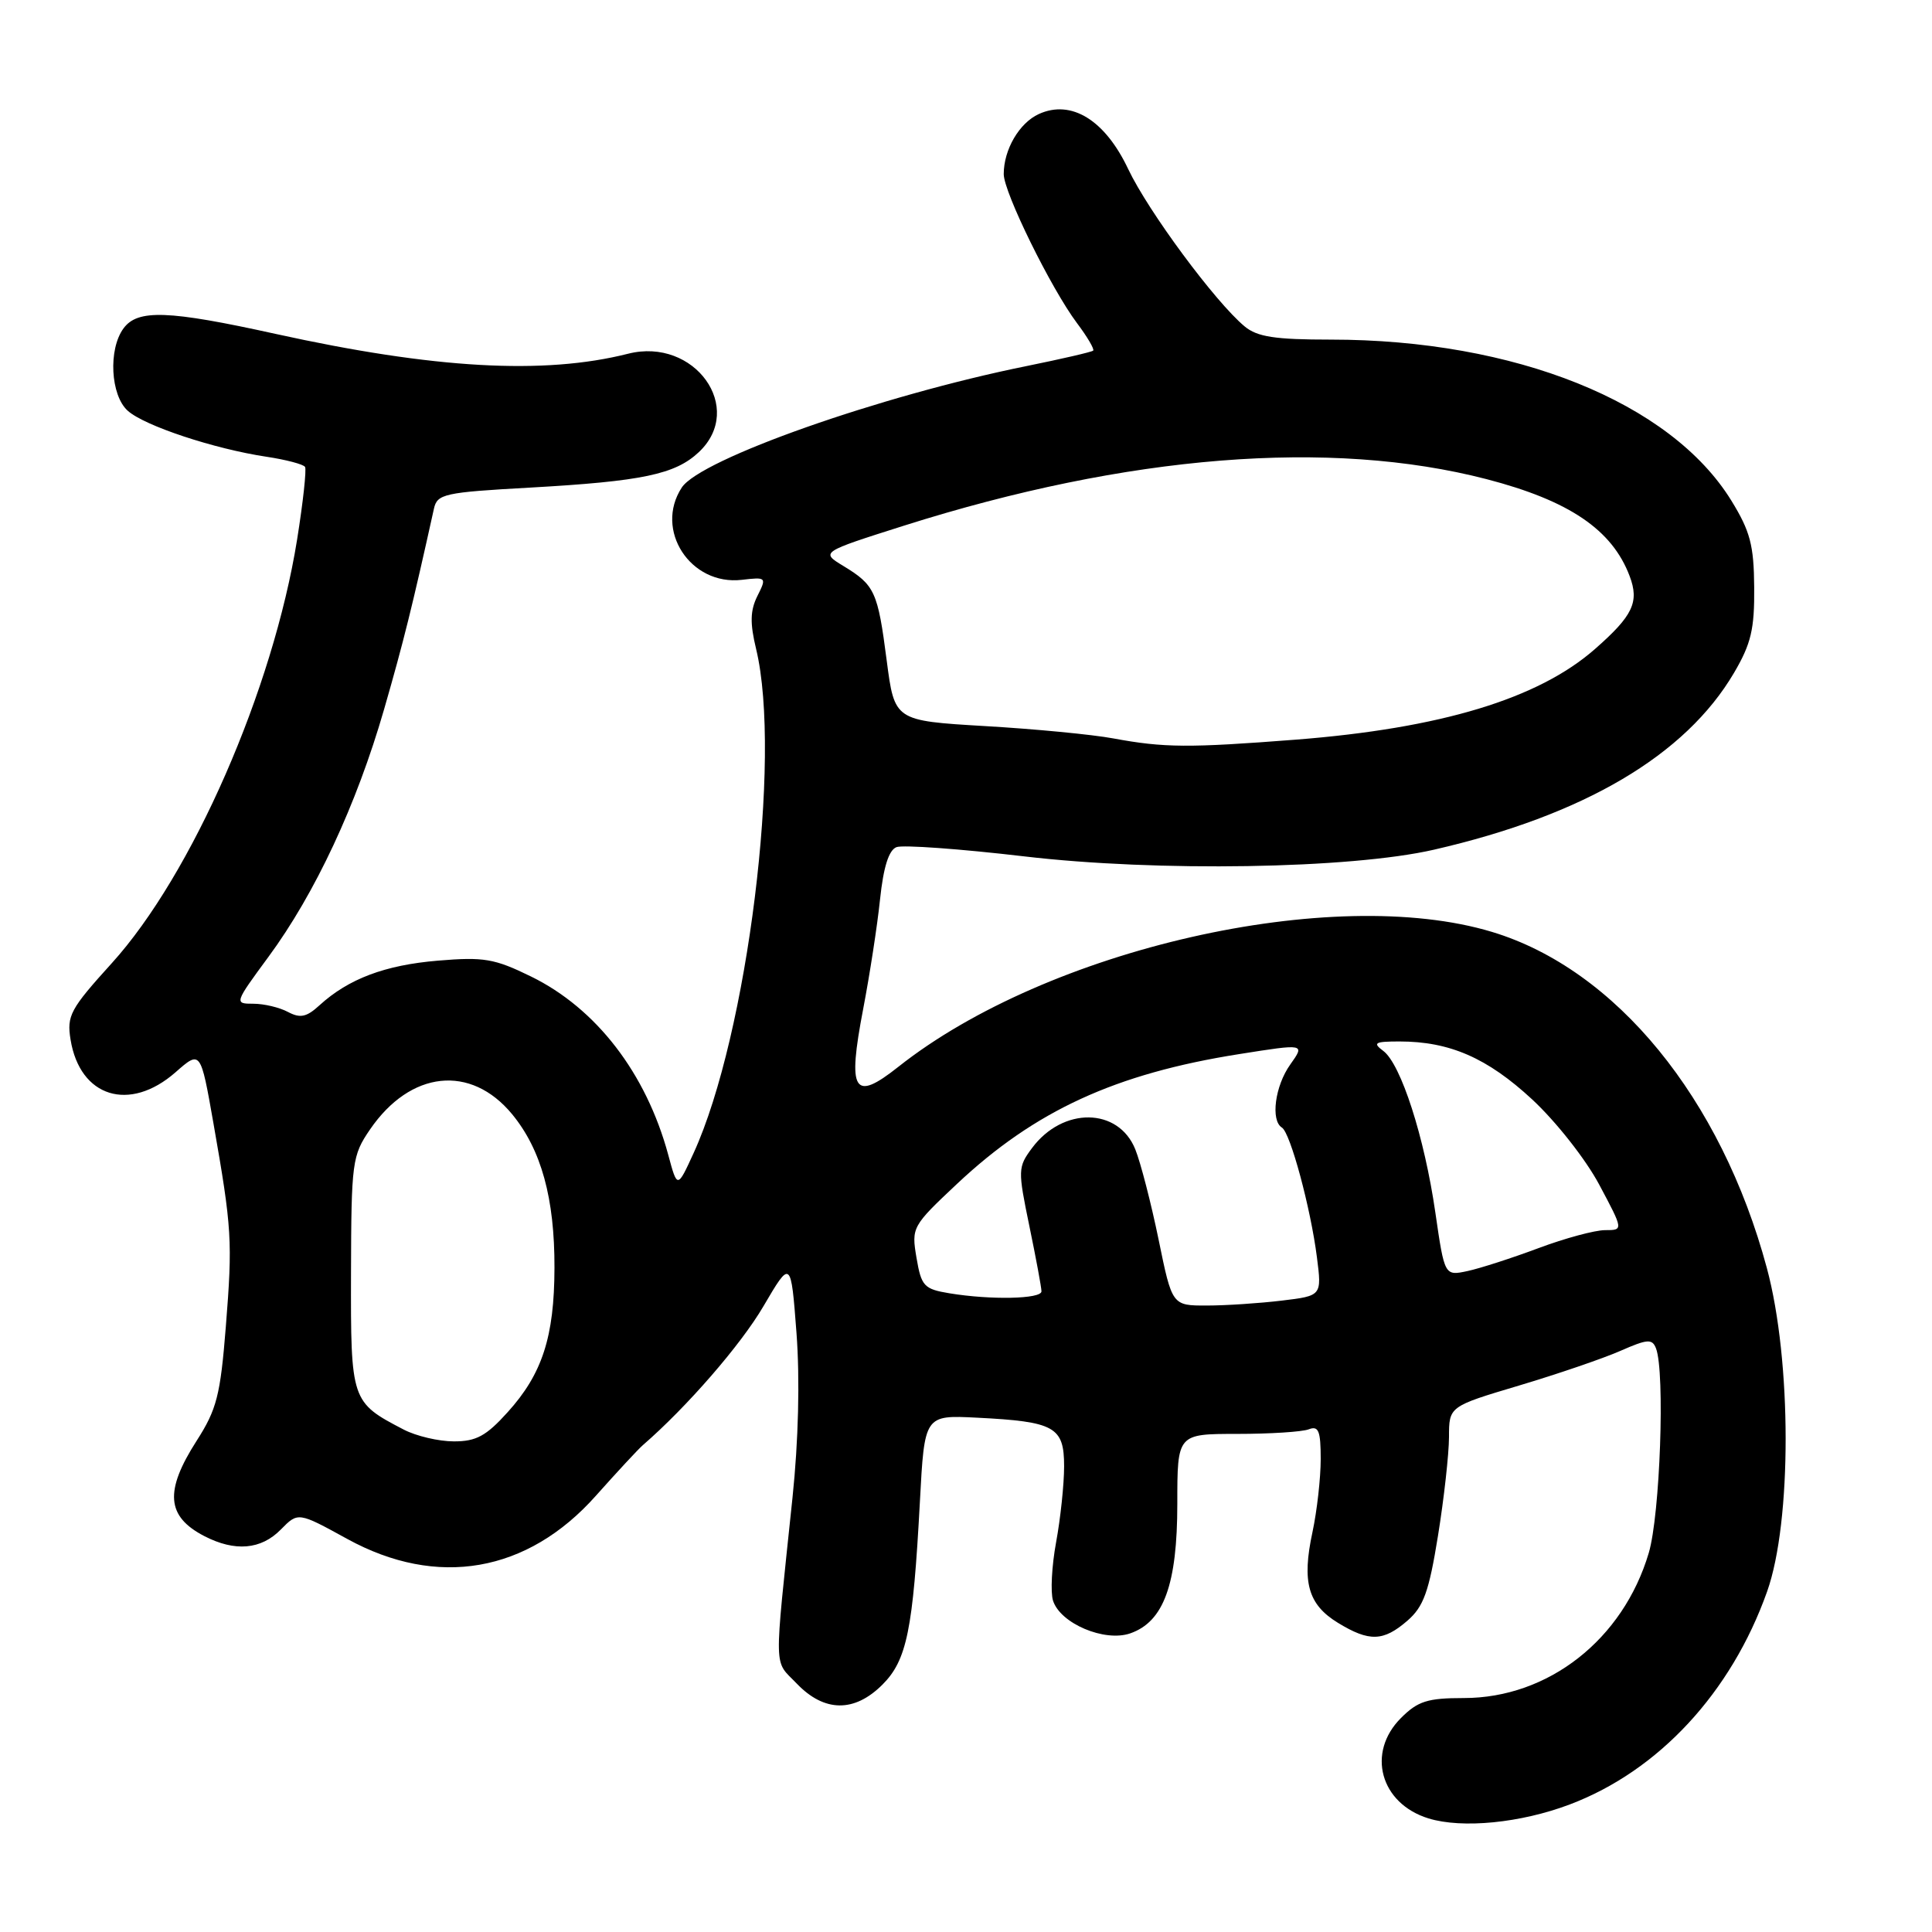 <?xml version="1.0" encoding="UTF-8" standalone="no"?>
<!DOCTYPE svg PUBLIC "-//W3C//DTD SVG 1.1//EN" "http://www.w3.org/Graphics/SVG/1.1/DTD/svg11.dtd" >
<svg xmlns="http://www.w3.org/2000/svg" xmlns:xlink="http://www.w3.org/1999/xlink" version="1.1" viewBox="0 0 256 256">
 <g >
 <path fill="currentColor"
d=" M 208.00 239.10 C 219.78 234.65 229.40 224.27 234.15 210.89 C 237.44 201.64 237.42 180.28 234.12 168.03 C 228.06 145.50 214.10 128.43 197.69 123.48 C 176.60 117.12 138.79 125.71 119.02 141.37 C 113.10 146.06 112.27 144.68 114.38 133.67 C 115.24 129.18 116.25 122.65 116.61 119.17 C 117.06 114.89 117.77 112.64 118.79 112.25 C 119.63 111.93 127.23 112.48 135.68 113.47 C 153.34 115.55 178.92 115.13 190.00 112.59 C 209.87 108.03 223.33 100.10 229.77 89.15 C 232.03 85.30 232.49 83.36 232.44 77.83 C 232.40 72.24 231.91 70.39 229.41 66.33 C 221.37 53.29 200.74 45.00 176.33 45.00 C 168.94 45.00 166.59 44.64 164.92 43.25 C 161.04 40.03 152.15 28.01 149.49 22.40 C 146.42 15.90 141.95 13.15 137.65 15.11 C 135.06 16.29 133.00 19.82 133.00 23.07 C 133.00 25.48 139.28 38.25 142.71 42.82 C 144.08 44.64 145.04 46.28 144.85 46.46 C 144.66 46.64 140.68 47.56 136.00 48.51 C 116.67 52.42 92.81 60.83 90.34 64.60 C 86.66 70.22 91.48 77.63 98.30 76.83 C 101.56 76.45 101.60 76.50 100.36 78.97 C 99.40 80.90 99.36 82.57 100.19 86.00 C 103.63 100.27 99.06 137.14 91.91 152.78 C 89.75 157.50 89.75 157.50 88.54 153.00 C 85.61 142.20 79.01 133.62 70.36 129.39 C 65.52 127.02 64.12 126.78 58.03 127.29 C 51.00 127.88 46.18 129.70 42.34 133.20 C 40.62 134.78 39.78 134.95 38.16 134.09 C 37.04 133.49 34.98 133.00 33.57 133.00 C 31.03 133.00 31.05 132.93 35.57 126.79 C 41.75 118.40 47.24 106.65 50.89 94.00 C 53.49 84.98 54.63 80.37 57.50 67.40 C 57.93 65.45 58.86 65.24 70.23 64.61 C 85.11 63.77 89.46 62.86 92.60 59.91 C 98.80 54.08 92.03 44.65 83.23 46.87 C 72.07 49.69 57.53 48.87 36.50 44.24 C 22.27 41.10 18.23 40.96 16.36 43.52 C 14.33 46.29 14.64 52.37 16.92 54.42 C 19.11 56.41 28.38 59.48 35.30 60.52 C 37.90 60.91 40.20 61.52 40.42 61.87 C 40.63 62.21 40.16 66.54 39.37 71.48 C 36.18 91.37 25.45 115.89 14.80 127.64 C 9.31 133.70 8.83 134.58 9.35 137.76 C 10.59 145.39 17.16 147.43 23.26 142.08 C 26.58 139.16 26.58 139.16 28.28 148.83 C 30.73 162.79 30.83 164.41 29.92 175.83 C 29.20 184.88 28.72 186.76 26.05 190.92 C 21.78 197.58 22.05 200.94 27.07 203.54 C 31.14 205.64 34.59 205.34 37.21 202.67 C 39.50 200.34 39.50 200.34 46.00 203.91 C 57.94 210.47 69.90 208.39 78.97 198.18 C 81.75 195.06 84.54 192.05 85.17 191.50 C 91.00 186.45 98.15 178.22 101.15 173.10 C 104.80 166.88 104.80 166.88 105.54 176.64 C 106.00 182.77 105.80 190.89 105.01 198.45 C 102.54 222.08 102.49 219.86 105.58 223.09 C 109.23 226.89 113.21 226.94 116.93 223.22 C 120.16 219.99 120.98 215.99 121.89 199.00 C 122.50 187.50 122.50 187.50 129.45 187.85 C 139.77 188.37 141.00 189.06 141.00 194.29 C 141.00 196.68 140.52 201.21 139.94 204.35 C 139.36 207.49 139.18 210.98 139.53 212.09 C 140.49 215.12 146.36 217.61 149.76 216.43 C 154.20 214.89 156.00 209.94 156.00 199.25 C 156.00 190.00 156.00 190.00 163.92 190.00 C 168.27 190.00 172.55 189.73 173.42 189.39 C 174.72 188.89 175.00 189.60 175.00 193.34 C 175.00 195.85 174.51 200.20 173.91 203.01 C 172.48 209.64 173.32 212.61 177.28 215.03 C 181.44 217.57 183.30 217.51 186.49 214.75 C 188.63 212.89 189.34 210.94 190.54 203.50 C 191.34 198.55 191.99 192.67 192.00 190.43 C 192.00 186.36 192.00 186.36 201.25 183.60 C 206.34 182.08 212.38 180.02 214.68 179.01 C 218.30 177.42 218.93 177.37 219.43 178.67 C 220.64 181.83 219.97 200.72 218.47 205.77 C 215.07 217.24 205.17 225.00 193.96 225.00 C 189.15 225.00 187.87 225.41 185.64 227.64 C 181.04 232.23 182.89 238.98 189.29 240.95 C 193.76 242.32 201.50 241.56 208.00 239.10 Z  M 53.50 189.43 C 46.52 185.80 46.47 185.66 46.51 168.69 C 46.55 153.97 46.66 153.12 49.03 149.66 C 54.38 141.85 62.37 140.99 67.86 147.64 C 71.72 152.33 73.50 158.78 73.47 168.00 C 73.45 177.13 71.86 182.05 67.26 187.13 C 64.42 190.28 63.09 191.00 60.13 190.99 C 58.14 190.99 55.15 190.29 53.50 189.43 Z  M 153.52 164.25 C 152.53 159.44 151.14 154.05 150.43 152.29 C 148.19 146.73 140.83 146.64 136.75 152.12 C 134.87 154.65 134.86 155.03 136.40 162.48 C 137.28 166.73 138.00 170.62 138.00 171.11 C 138.00 172.13 131.28 172.27 125.82 171.37 C 122.43 170.81 122.08 170.43 121.44 166.66 C 120.76 162.64 120.86 162.46 126.81 156.87 C 137.13 147.17 147.80 142.26 164.22 139.67 C 172.93 138.29 172.93 138.29 170.97 141.05 C 168.94 143.89 168.34 148.47 169.86 149.41 C 170.98 150.10 173.67 160.08 174.50 166.60 C 175.15 171.70 175.15 171.70 169.82 172.34 C 166.90 172.69 162.43 172.99 159.91 172.99 C 155.31 173.00 155.31 173.00 153.52 164.25 Z  M 190.19 160.66 C 188.75 150.69 185.63 140.99 183.29 139.25 C 181.85 138.18 182.16 138.00 185.44 138.00 C 192.09 138.00 197.08 140.18 203.01 145.67 C 206.17 148.60 210.10 153.59 211.90 156.96 C 215.12 163.00 215.12 163.00 212.68 163.00 C 211.34 163.00 207.37 164.07 203.87 165.38 C 200.37 166.69 196.13 168.06 194.46 168.42 C 191.41 169.07 191.41 169.07 190.19 160.66 Z  M 147.50 97.84 C 144.75 97.33 137.11 96.59 130.51 96.21 C 118.53 95.50 118.53 95.50 117.49 87.50 C 116.31 78.39 115.92 77.53 111.76 75.00 C 108.73 73.16 108.73 73.16 119.79 69.65 C 149.45 60.26 176.25 58.12 196.98 63.49 C 207.91 66.33 213.61 70.18 215.93 76.32 C 217.24 79.77 216.38 81.58 211.34 86.00 C 203.83 92.60 190.89 96.51 171.67 98.01 C 157.47 99.11 154.26 99.09 147.50 97.84 Z "/>
</g>
</svg>